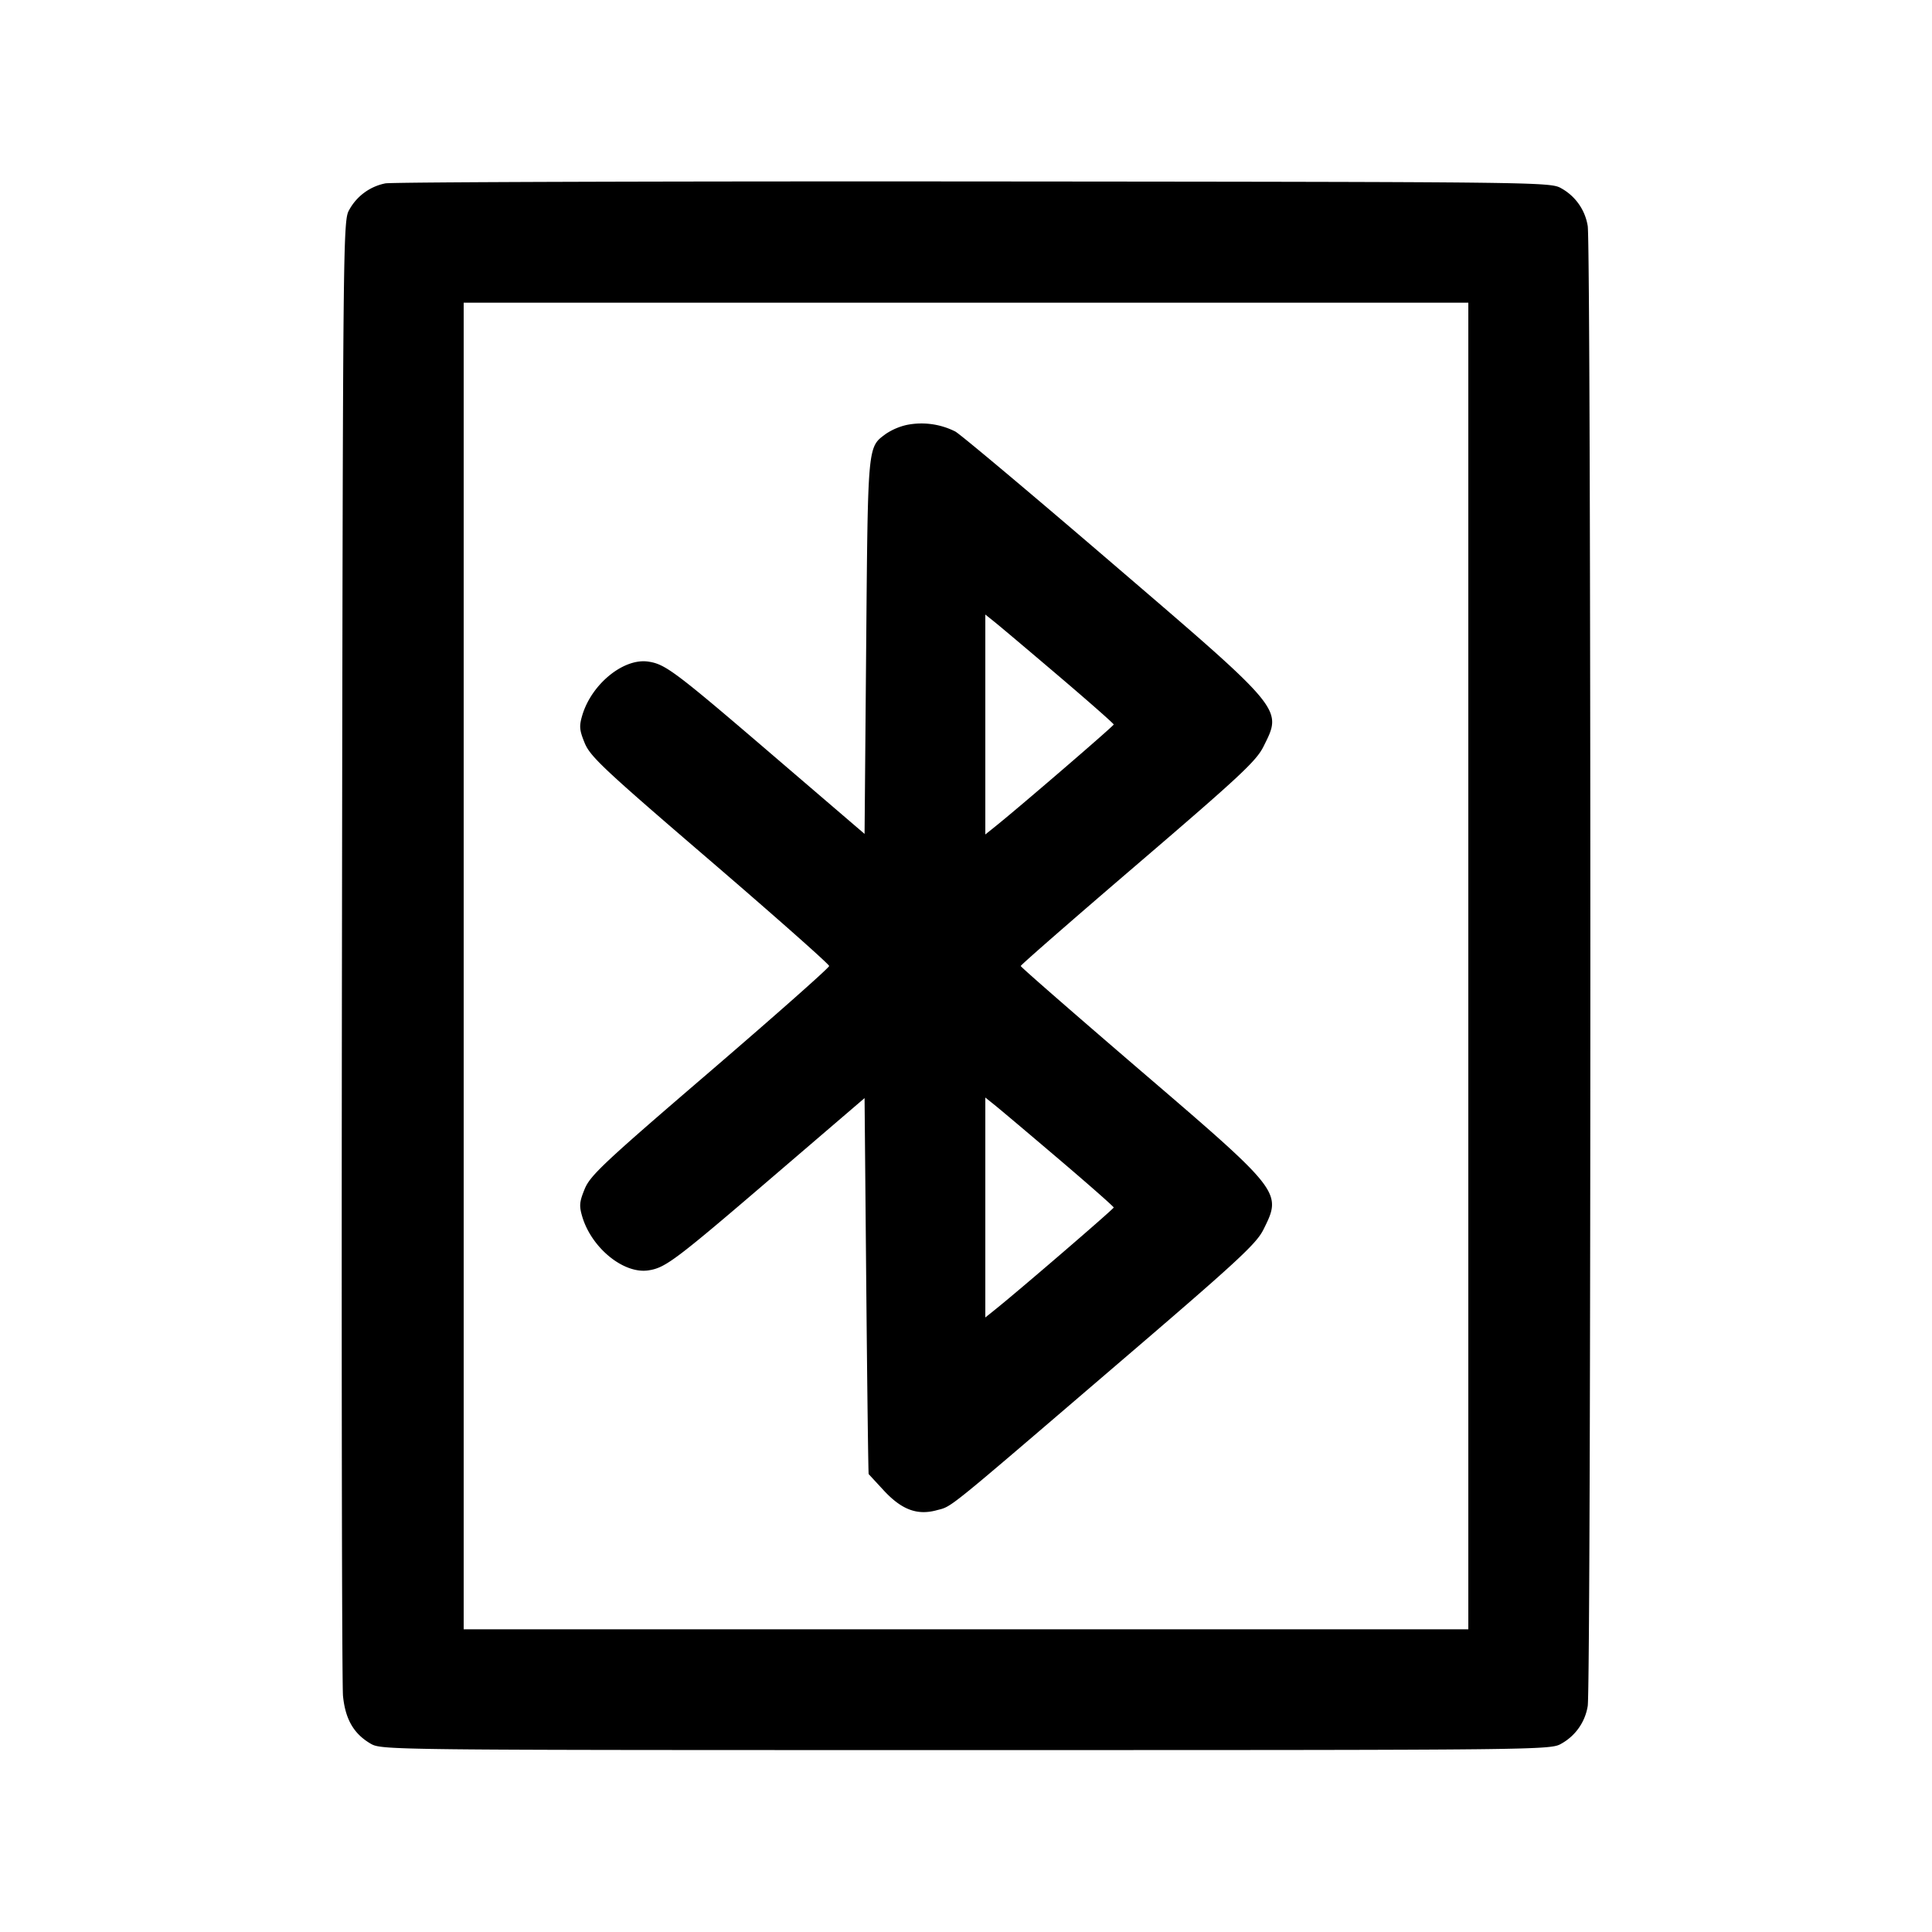 <svg width="24" height="24" fill="none" xmlns="http://www.w3.org/2000/svg"><path d="M4.787 2.278a.656.656 0 0 0-.447.326c-.079.135-.08.219-.092 9.176-.007 4.972-.001 9.152.013 9.289.029.288.133.467.339.589.14.082.148.082 7.4.082 7.188 0 7.261-.001 7.396-.08a.652.652 0 0 0 .327-.466c.044-.227.044-18.161 0-18.388a.652.652 0 0 0-.327-.466c-.135-.079-.213-.08-7.296-.086-3.938-.003-7.229.008-7.313.024M18.24 12v8.24H5.76V3.76h12.48V12m-6.973-6.722a.773.773 0 0 0-.26.11c-.231.171-.225.111-.247 2.642l-.02 2.329-1.1-.943C8.388 8.342 8.268 8.251 8.055 8.219c-.306-.047-.704.276-.821.664-.041.138-.037.186.03.349.069.167.244.331 1.557 1.458.813.699 1.479 1.288 1.479 1.31 0 .022-.666.611-1.479 1.31-1.313 1.127-1.488 1.291-1.557 1.458-.067.163-.071.211-.03.349.117.388.515.711.821.664.213-.032.333-.123 1.585-1.197l1.1-.943.021 2.329c.012 1.282.025 2.335.03 2.342l.194.21c.219.233.41.304.65.239.197-.053.078.043 2.171-1.751 1.57-1.344 1.8-1.556 1.89-1.738.231-.463.225-.47-1.533-1.977-.815-.7-1.483-1.282-1.483-1.295 0-.013.655-.585 1.456-1.271 1.268-1.087 1.47-1.275 1.56-1.456.235-.472.266-.436-1.875-2.272-1.004-.862-1.883-1.6-1.953-1.64a.933.933 0 0 0-.601-.083M13.154 8.4c.375.319.681.589.681.6 0 .018-1.193 1.045-1.479 1.273l-.116.093V7.634l.116.093c.064.051.423.354.798.673m0 6c.375.319.681.589.681.6 0 .018-1.193 1.045-1.479 1.273l-.116.093v-2.732l.116.093c.064.051.423.354.798.673" fill-rule="evenodd" fill="#000"/></svg>